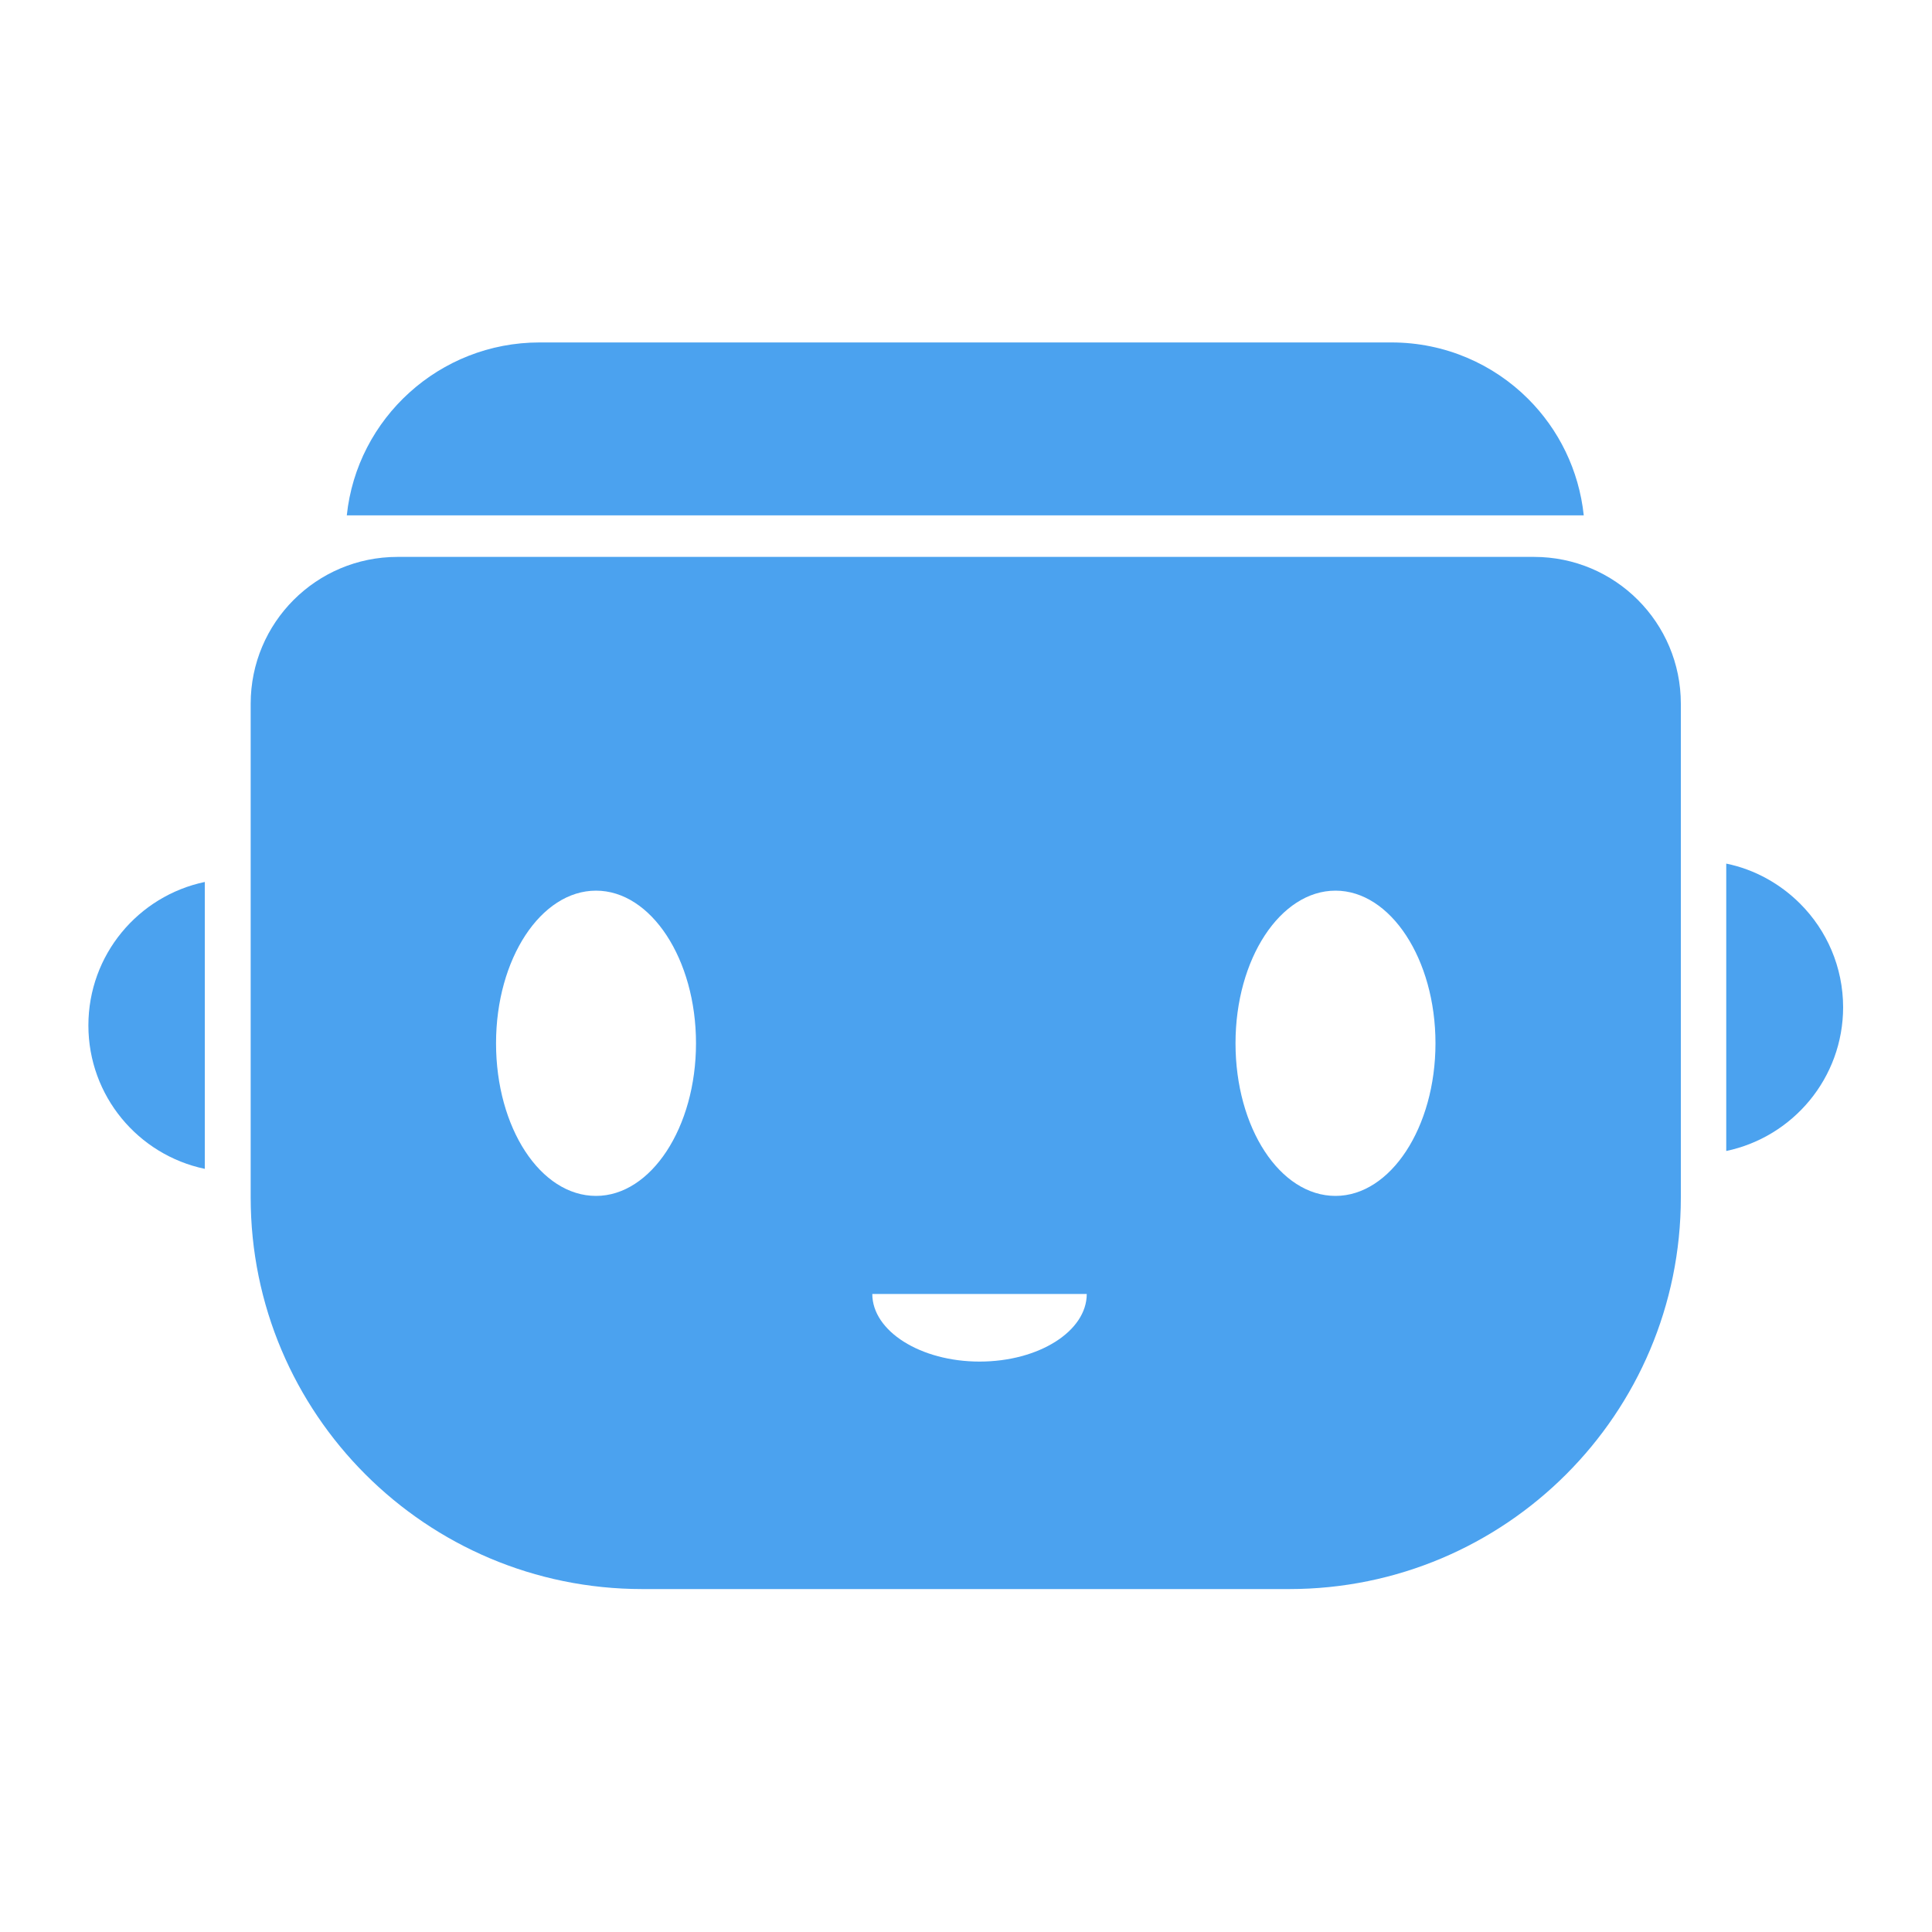 <?xml version="1.0" encoding="UTF-8"?>
<svg id="Layer_1" data-name="Layer 1" xmlns="http://www.w3.org/2000/svg" viewBox="0 0 40 40">
  <defs>
    <style>
      .cls-1 {
        fill: #4ba2ef;
      }
    </style>
  </defs>
  <path class="cls-1" d="m31.76,11.53H8.23c-1.68,0-3.04,1.36-3.04,3.04v10.22c0,4.48,3.63,8.11,8.11,8.11h13.39c4.48,0,8.11-3.63,8.11-8.11v-10.22c0-1.68-1.36-3.04-3.04-3.04Zm-19.42,13.23c-1.15,0-2.07-1.41-2.07-3.16s.93-3.16,2.07-3.16,2.07,1.42,2.07,3.16-.93,3.16-2.07,3.16Zm7.94,3.43c-1.22,0-2.22-.63-2.22-1.4h4.44c0,.77-.99,1.4-2.22,1.4Zm7.37-3.43c-1.15,0-2.07-1.41-2.07-3.16s.93-3.16,2.07-3.16,2.07,1.42,2.07,3.16-.93,3.16-2.07,3.16Z"/>
  <path class="cls-1" d="m32.8,10.67H7.18c.21-2.01,1.92-3.58,3.99-3.58h17.64c1.11,0,2.11.45,2.83,1.17.63.63,1.05,1.47,1.15,2.41Z"/>
  <path class="cls-1" d="m38.16,20.85c0,1.47-1.04,2.69-2.42,2.98v-5.95c.59.12,1.12.42,1.53.83.55.55.89,1.31.89,2.15Z"/>
  <path class="cls-1" d="m4.24,18.25v5.95c-1.38-.29-2.41-1.51-2.41-2.97h0c0-1.46,1.03-2.68,2.41-2.97Z"/>
</svg>